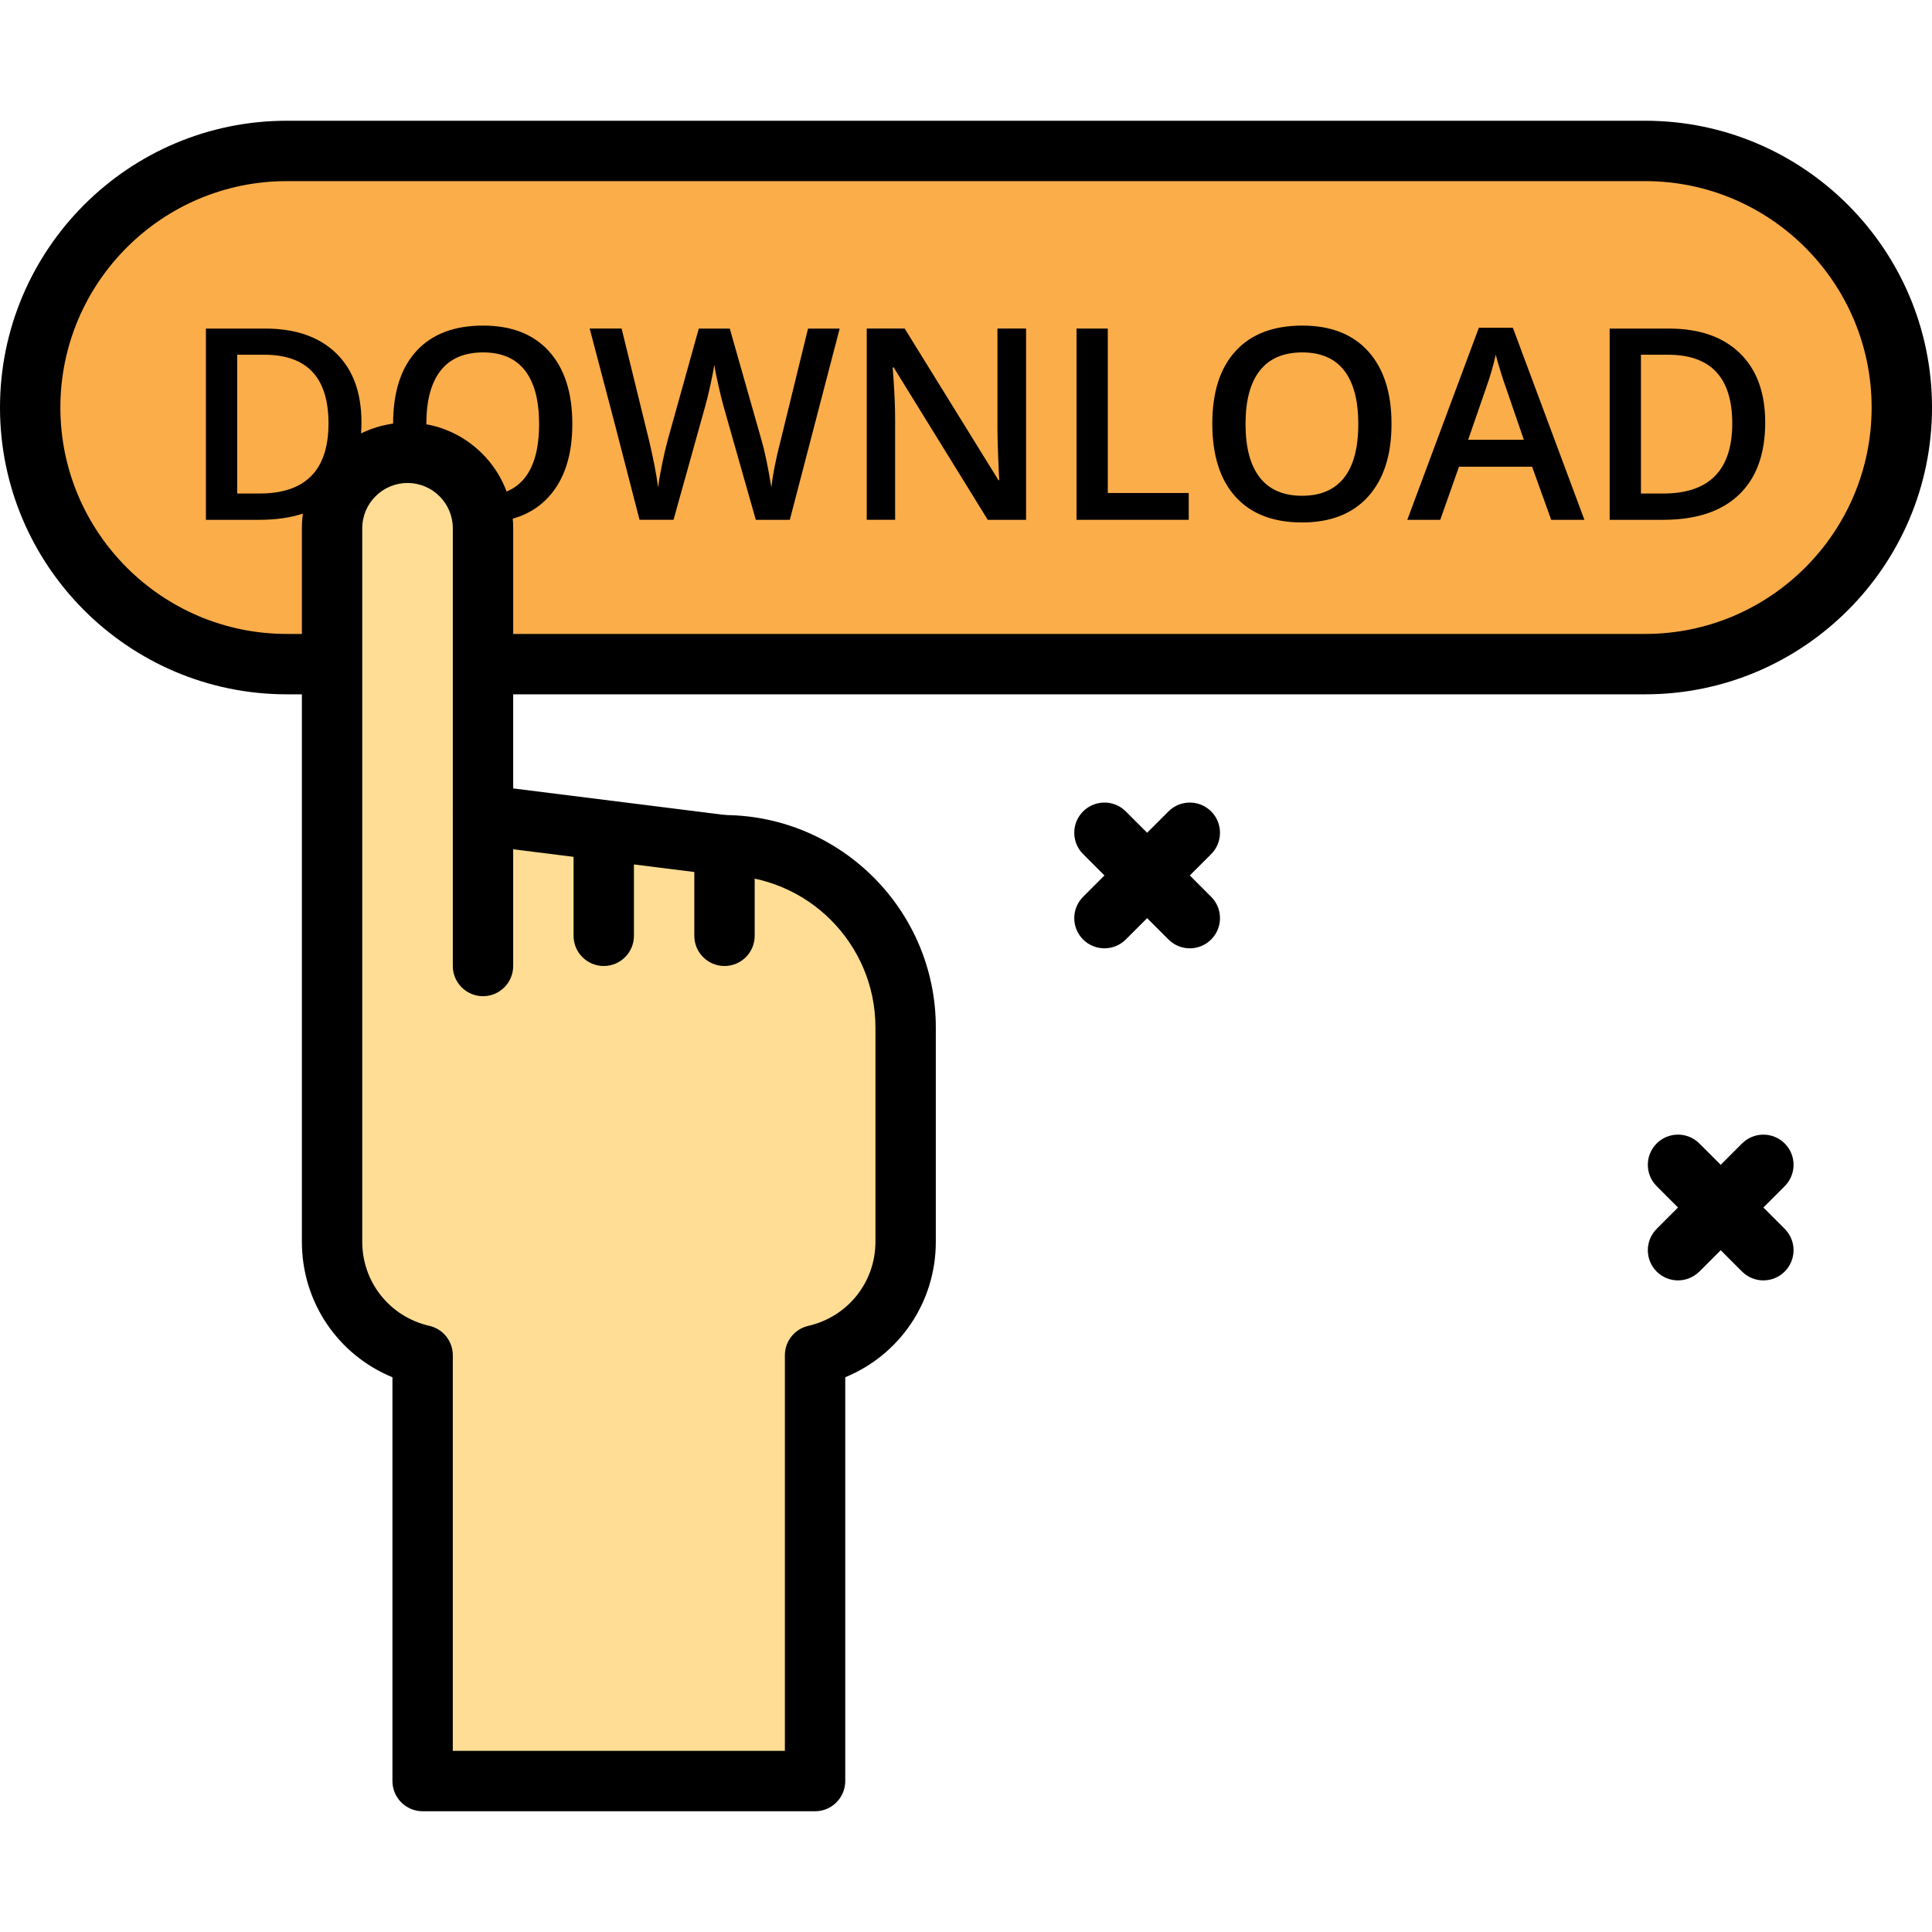 <?xml version="1.0" encoding="iso-8859-1"?>
<!-- Generator: Adobe Illustrator 19.0.0, SVG Export Plug-In . SVG Version: 6.00 Build 0)  -->
<svg version="1.1" id="Capa_1" xmlns="http://www.w3.org/2000/svg" xmlns:xlink="http://www.w3.org/1999/xlink" x="0px" y="0px"
	 viewBox="0 0 218.453 218.453" style="enable-background:new 0 0 218.453 218.453;" xml:space="preserve">
<path style="fill:#FBAD4A;" d="M186.027,75.093h-153.6c-16.024,0-29.013-12.989-29.013-29.013l0,0
	c0-16.024,12.989-29.013,29.013-29.013h153.6c16.024,0,29.013,12.989,29.013,29.013l0,0
	C215.04,62.104,202.051,75.093,186.027,75.093z"/>
<path d="M186.027,78.507h-153.6C14.546,78.507,0,63.961,0,46.08s14.546-32.427,32.427-32.427h153.6
	c17.881,0,32.427,14.546,32.427,32.427S203.907,78.507,186.027,78.507z M32.427,20.48c-14.116,0-25.6,11.484-25.6,25.6
	s11.484,25.6,25.6,25.6h153.6c14.116,0,25.6-11.484,25.6-25.6s-11.484-25.6-25.6-25.6H32.427z"/>
<path d="M40.87,47.756c0,3.57-0.99,6.299-2.973,8.187c-1.98,1.889-4.837,2.833-8.564,2.833h-6.05V37.152h6.687
	c3.441,0,6.117,0.927,8.03,2.78C39.912,41.786,40.87,44.397,40.87,47.756z M37.144,47.877c0-5.176-2.42-7.767-7.264-7.767h-3.06
	v15.693h2.514C34.54,55.803,37.144,53.159,37.144,47.877z"/>
<path d="M64.713,47.937c0,3.519-0.881,6.257-2.64,8.207c-1.76,1.954-4.253,2.93-7.477,2.93c-3.263,0-5.774-0.969-7.523-2.906
	c-1.749-1.937-2.623-4.69-2.623-8.26s0.881-6.31,2.64-8.223c1.76-1.913,4.27-2.871,7.537-2.871c3.214,0,5.697,0.969,7.453,2.913
	C63.833,41.67,64.713,44.407,64.713,47.937z M48.207,47.937c0,2.661,0.536,4.68,1.613,6.057c1.073,1.374,2.666,2.063,4.777,2.063
	c2.099,0,3.683-0.683,4.753-2.043c1.07-1.36,1.606-3.386,1.606-6.077c0-2.654-0.531-4.663-1.591-6.036
	c-1.06-1.37-2.64-2.053-4.739-2.053c-2.12,0-3.721,0.683-4.799,2.053C48.746,43.273,48.207,45.283,48.207,47.937z"/>
<path d="M89.306,58.776H85.46l-3.666-12.897c-0.157-0.563-0.357-1.374-0.594-2.434c-0.237-1.06-0.381-1.797-0.427-2.21
	c-0.101,0.63-0.259,1.451-0.48,2.454c-0.224,1.007-0.41,1.756-0.556,2.249l-3.581,12.836h-3.843l-2.797-10.827l-2.84-10.796h3.61
	l3.091,12.6c0.483,2.024,0.829,3.806,1.036,5.357c0.106-0.84,0.27-1.777,0.486-2.809c0.217-1.036,0.413-1.874,0.594-2.517
	l3.519-12.629h3.504l3.61,12.691c0.343,1.174,0.71,2.93,1.094,5.267c0.15-1.41,0.503-3.207,1.067-5.383l3.077-12.573h3.577
	L89.306,58.776z"/>
<path d="M116.018,58.776h-4.333l-10.636-17.231h-0.116l0.073,0.959c0.137,1.833,0.207,3.511,0.207,5.03v11.24h-3.21V37.151h4.291
	l10.604,17.143h0.09c-0.02-0.227-0.06-1.053-0.116-2.48c-0.06-1.423-0.09-2.536-0.09-3.333V37.151h3.239v21.625H116.018z"/>
<path d="M121.723,58.776V37.152h3.536v18.591h9.153v3.033H121.723z"/>
<path d="M157.339,47.937c0,3.519-0.881,6.257-2.64,8.207c-1.76,1.954-4.253,2.93-7.477,2.93c-3.263,0-5.774-0.969-7.523-2.906
	c-1.749-1.937-2.623-4.69-2.623-8.26s0.881-6.31,2.64-8.223c1.76-1.913,4.27-2.871,7.537-2.871c3.214,0,5.697,0.969,7.453,2.913
	C156.46,41.67,157.339,44.407,157.339,47.937z M140.834,47.937c0,2.661,0.536,4.68,1.613,6.057c1.073,1.374,2.666,2.063,4.777,2.063
	c2.099,0,3.683-0.683,4.753-2.043c1.07-1.36,1.606-3.386,1.606-6.077c0-2.654-0.531-4.663-1.591-6.036
	c-1.06-1.37-2.64-2.053-4.739-2.053c-2.12,0-3.721,0.683-4.799,2.053C141.373,43.273,140.834,45.283,140.834,47.937z"/>
<path d="M175.396,58.776l-2.161-6.004h-8.267l-2.116,6.004h-3.727l8.09-21.714h3.847l8.09,21.714H175.396z M172.303,49.727
	l-2.024-5.886c-0.15-0.396-0.353-1.017-0.616-1.864c-0.259-0.85-0.44-1.469-0.539-1.867c-0.263,1.213-0.654,2.54-1.167,3.98
	l-1.954,5.637H172.303z"/>
<path d="M199.593,47.756c0,3.57-0.99,6.299-2.973,8.187c-1.98,1.889-4.837,2.833-8.564,2.833h-6.05V37.152h6.687
	c3.441,0,6.117,0.927,8.03,2.78C198.636,41.786,199.593,44.397,199.593,47.756z M195.867,47.877c0-5.176-2.42-7.767-7.264-7.767
	h-3.06v15.693h2.514C193.263,55.803,195.867,53.159,195.867,47.877z"/>
<path style="fill:#FFDD95;" d="M81.801,95.573L54.613,92.16V59.733c0-4.712-3.821-8.533-8.533-8.533s-8.533,3.821-8.533,8.533v35.84
	v17.067v27.769c0,6.267,4.381,11.489,10.24,12.832v48.145H92.16v-48.145c5.859-1.345,10.24-6.566,10.24-12.832v-24.236
	C102.4,104.796,93.177,95.573,81.801,95.573z"/>
<path d="M92.16,204.8H47.787c-1.884,0-3.413-1.529-3.413-3.413v-45.658c-6.146-2.526-10.24-8.487-10.24-15.319V59.733
	c0-6.588,5.361-11.947,11.947-11.947s11.947,5.359,11.947,11.947v29.414l23.997,3.012c13.138,0.119,23.789,10.844,23.789,24.011
	v24.236c0,6.832-4.094,12.793-10.24,15.319v45.66C95.573,203.271,94.044,204.8,92.16,204.8z M51.2,197.973h37.547v-44.732
	c0-1.591,1.099-2.971,2.65-3.326c4.468-1.026,7.59-4.936,7.59-9.506v-24.236c0-9.477-7.709-17.186-17.184-17.186
	c-0.142,0-0.283-0.009-0.425-0.027l-27.189-3.413C52.48,95.333,51.2,93.88,51.2,92.16V59.733c0-2.823-2.297-5.12-5.12-5.12
	s-5.12,2.297-5.12,5.12v80.676c0,4.572,3.121,8.48,7.59,9.506c1.551,0.355,2.65,1.736,2.65,3.326V197.973z"/>
<path d="M54.613,112.64c-1.884,0-3.413-1.529-3.413-3.413V92.16c0-1.884,1.529-3.413,3.413-3.413s3.413,1.529,3.413,3.413v17.067
	C58.027,111.111,56.497,112.64,54.613,112.64z"/>
<path d="M68.267,109.227c-1.884,0-3.413-1.529-3.413-3.413v-10.24c0-1.884,1.529-3.413,3.413-3.413s3.413,1.529,3.413,3.413v10.24
	C71.68,107.698,70.151,109.227,68.267,109.227z"/>
<path d="M81.92,109.227c-1.884,0-3.413-1.529-3.413-3.413v-10.24c0-1.884,1.529-3.413,3.413-3.413c1.884,0,3.413,1.529,3.413,3.413
	v10.24C85.333,107.698,83.804,109.227,81.92,109.227z"/>
<path d="M134.533,107.228c-0.874,0-1.746-0.333-2.413-1l-9.653-9.655c-1.333-1.333-1.333-3.494,0-4.828
	c1.333-1.331,3.494-1.333,4.826,0l9.653,9.655c1.333,1.333,1.333,3.494,0,4.828C136.281,106.894,135.407,107.228,134.533,107.228z"
	/>
<path d="M124.88,107.228c-0.874,0-1.746-0.333-2.413-0.998c-1.333-1.333-1.333-3.494,0-4.828l9.653-9.655
	c1.333-1.333,3.494-1.333,4.826,0c1.333,1.333,1.333,3.494,0,4.828l-9.653,9.655C126.626,106.894,125.754,107.228,124.88,107.228z"
	/>
<path d="M199.386,144.775c-0.874,0-1.746-0.333-2.413-1l-9.653-9.655c-1.333-1.333-1.333-3.494,0-4.828
	c1.333-1.331,3.494-1.333,4.826,0l9.653,9.655c1.333,1.333,1.333,3.494,0,4.828C201.134,144.44,200.26,144.775,199.386,144.775z"/>
<path d="M189.734,144.775c-0.874,0-1.746-0.333-2.413-0.998c-1.333-1.333-1.333-3.494,0-4.828l9.653-9.655
	c1.333-1.333,3.494-1.333,4.826,0c1.333,1.333,1.333,3.494,0,4.828l-9.653,9.655C191.479,144.44,190.607,144.775,189.734,144.775z"
	/>
<g>
</g>
<g>
</g>
<g>
</g>
<g>
</g>
<g>
</g>
<g>
</g>
<g>
</g>
<g>
</g>
<g>
</g>
<g>
</g>
<g>
</g>
<g>
</g>
<g>
</g>
<g>
</g>
<g>
</g>
</svg>
